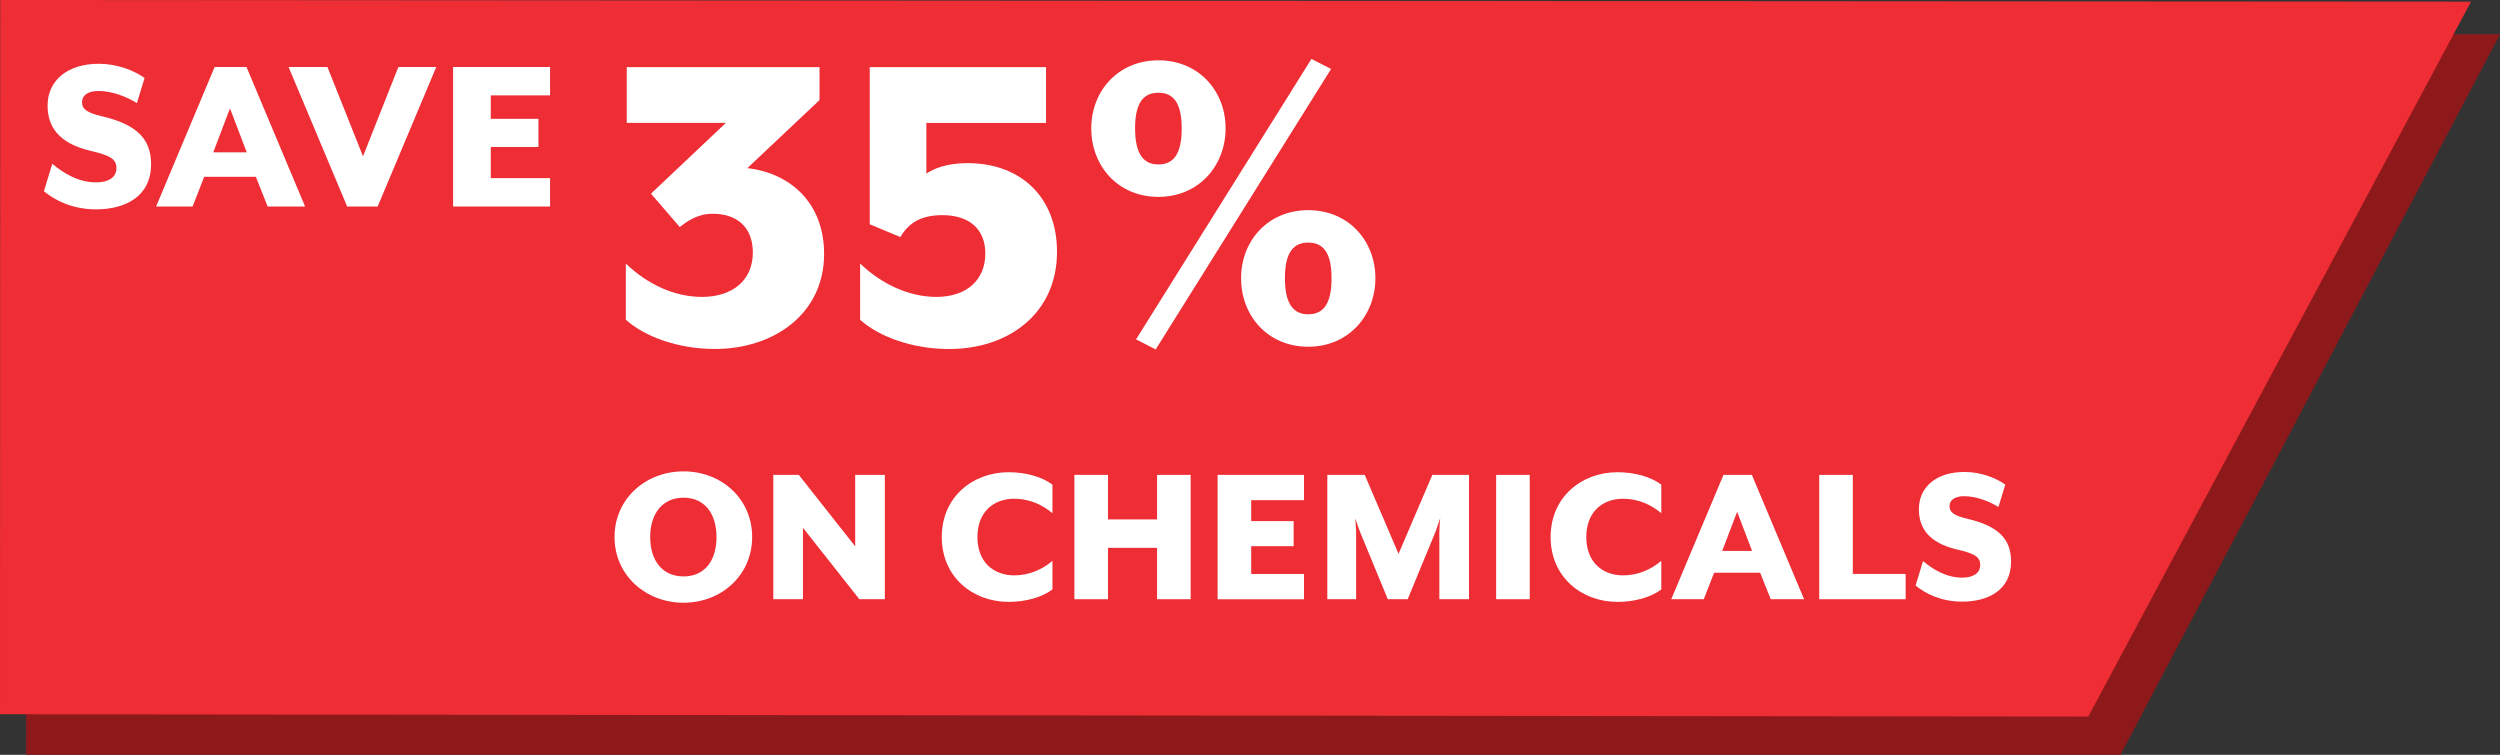 <?xml version="1.0" encoding="UTF-8"?><svg id="a" xmlns="http://www.w3.org/2000/svg" viewBox="0 0 591.1 178.47"><rect x="0" y="0" width="591.1" height="178.47" fill="#333333" stroke="none"/><polygon points="501.38 178.47 6.17 178.47 6.22 7.92 591.1 8.09 501.38 178.47" fill="#8e191b"/><polygon points="493.75 169.43 0 168.88 .05 0 584.25 .39 493.75 169.43" fill="#ee2d35"/><g><path d="M147.97,75.6v-13.28c5.18,4.97,11.56,7.88,18.04,7.88,7.13,0,11.99-3.89,11.99-10.48,0-5.94-3.67-9.18-9.5-9.18-3.67,0-6.05,1.84-7.78,3.13l-6.8-7.88,17.71-16.74h-23.44V15.88h45.58v7.78l-17.06,16.09c10.15,1.19,18.14,8.21,18.14,20.3,0,14.15-11.88,22.46-25.81,22.46-8.75,0-16.63-2.92-21.06-6.91Z" fill="#fff"/><path d="M203.37,75.6v-13.28c5.08,4.86,11.56,7.88,18.04,7.88,7.13,0,11.56-4,11.56-10.26,0-5.94-4-9.07-10.15-9.07-4.75,0-7.88,1.62-9.94,5.18l-7.24-3.02V15.88h41.69v13.18h-28.3v11.99c1.73-1.19,4.86-2.48,9.72-2.48,12.74,0,21.17,8.21,21.17,20.95,0,14.69-11.56,23-25.49,23-8.75,0-16.63-2.92-21.06-6.91Z" fill="#fff"/><path d="M258.02,30.35c0-8.86,6.37-16.09,15.88-16.09s15.88,7.24,15.88,16.09-6.37,16.2-15.88,16.2-15.88-7.24-15.88-16.2Zm21.38,0c0-6.16-2.05-8.42-5.51-8.42s-5.51,2.27-5.51,8.42,2.05,8.53,5.51,8.53,5.51-2.27,5.51-8.53Zm-10.8,49.9L310.08,13.93l4.64,2.38-41.47,66.31-4.64-2.38Zm24.84-14.47c0-8.86,6.37-16.09,15.88-16.09s15.88,7.24,15.88,16.09-6.37,16.2-15.88,16.2-15.88-7.24-15.88-16.2Zm21.39,0c0-6.16-2.05-8.42-5.51-8.42s-5.51,2.27-5.51,8.42,2.05,8.53,5.51,8.53,5.51-2.27,5.51-8.53Z" fill="#fff"/><path d="M145.3,126.98c0-9.01,7.3-15.53,16.32-15.53s16.22,6.52,16.22,15.53-7.25,15.53-16.22,15.53-16.32-6.52-16.32-15.53Zm24.11,0c0-5.63-2.89-9.31-7.79-9.31s-7.89,3.67-7.89,9.31,2.94,9.31,7.89,9.31,7.79-3.67,7.79-9.31Z" fill="#fff"/><path d="M182.84,112.28h6.03l13.33,16.9v-16.9h7.01v29.4h-6.03l-13.33-16.9v16.9h-7.01v-29.4Z" fill="#fff"/><path d="M222.67,126.98c0-9.5,7.35-15.33,15.83-15.33,4.02,0,7.89,1.08,10.34,2.94v6.76c-2.35-2.01-5.49-3.43-9.02-3.43-4.95,0-8.72,3.18-8.72,9.06s3.77,9.06,8.72,9.06c3.53,0,6.66-1.42,9.02-3.43v6.76c-2.45,1.86-6.32,2.94-10.34,2.94-8.48,0-15.83-5.83-15.83-15.34Z" fill="#fff"/><path d="M254.03,112.28h7.94v10.53h11.61v-10.53h7.94v29.4h-7.94v-12.15h-11.61v12.15h-7.94v-29.4Z" fill="#fff"/><path d="M287.89,112.28h20.43v5.98h-12.49v4.95h10.04v5.93h-10.04v6.57h12.49v5.98h-20.43v-29.4Z" fill="#fff"/><path d="M313.81,112.28h8.87l7.99,18.67,7.99-18.67h8.67v29.4h-7.01v-16.02c0-.69,.15-2.94,.2-3.14l-1.08,3.14-6.61,16.02h-4.7l-6.61-16.02c-.29-.69-.98-2.79-1.08-3.14,0,.2,.2,2.45,.2,3.14v16.02h-6.81v-29.4Z" fill="#fff"/><path d="M353.75,112.28h7.94v29.4h-7.94v-29.4Z" fill="#fff"/><path d="M366.63,126.98c0-9.5,7.35-15.33,15.83-15.33,4.02,0,7.89,1.08,10.34,2.94v6.76c-2.35-2.01-5.49-3.43-9.02-3.43-4.95,0-8.72,3.18-8.72,9.06s3.77,9.06,8.72,9.06c3.53,0,6.66-1.42,9.02-3.43v6.76c-2.45,1.86-6.32,2.94-10.34,2.94-8.48,0-15.83-5.83-15.83-15.34Z" fill="#fff"/><path d="M407.5,112.28h6.71l12.35,29.4h-7.89l-2.5-6.27h-10.88l-2.45,6.27h-7.69l12.35-29.4Zm6.76,17.98l-3.53-9.26-3.53,9.26h7.06Z" fill="#fff"/><path d="M430.14,112.28h7.94v23.42h12.49v5.98h-20.43v-29.4Z" fill="#fff"/><path d="M452.92,138.44l1.76-5.78c2.21,1.86,5.39,3.92,9.26,3.92,2.4,0,4.26-.93,4.26-2.99,0-1.91-1.27-2.7-5.49-3.67-6.71-1.57-9.01-5.14-9.01-9.51,0-5.34,4.21-8.82,10.78-8.82,3.87,0,7.35,1.37,9.65,2.99l-1.62,5.29c-2.21-1.37-5.29-2.55-8.13-2.55-2.11,0-3.43,.88-3.43,2.35,0,1.37,.88,2.21,4.21,2.99,7.35,1.71,10.34,4.8,10.34,10.09,0,6.91-5.58,9.5-11.56,9.5-5.05,0-8.72-1.91-11.02-3.82Z" fill="#fff"/></g><g><path d="M10.38,45.21l1.98-6.49c2.47,2.09,6.05,4.4,10.39,4.4,2.69,0,4.78-1.04,4.78-3.35,0-2.15-1.43-3.02-6.16-4.12-7.53-1.76-10.12-5.77-10.12-10.67,0-5.99,4.73-9.9,12.1-9.9,4.34,0,8.25,1.54,10.83,3.35l-1.81,5.94c-2.47-1.54-5.94-2.86-9.13-2.86-2.36,0-3.85,.99-3.85,2.64,0,1.54,.99,2.48,4.73,3.35,8.25,1.92,11.6,5.39,11.6,11.33,0,7.75-6.27,10.67-12.98,10.67-5.66,0-9.79-2.15-12.37-4.29Z" fill="#fff"/><path d="M50.75,15.84h7.53l13.86,33h-8.85l-2.8-7.04h-12.21l-2.75,7.04h-8.63L50.75,15.84Zm7.59,20.18l-3.96-10.39-3.96,10.39h7.92Z" fill="#fff"/><path d="M68.24,15.84h9.18l8.41,21.12,8.36-21.12h8.96l-13.86,33h-7.2l-13.86-33Z" fill="#fff"/><path d="M107.13,15.84h22.93v6.71h-14.02v5.55h11.27v6.65h-11.27v7.37h14.02v6.71h-22.93V15.84Z" fill="#fff"/></g></svg>